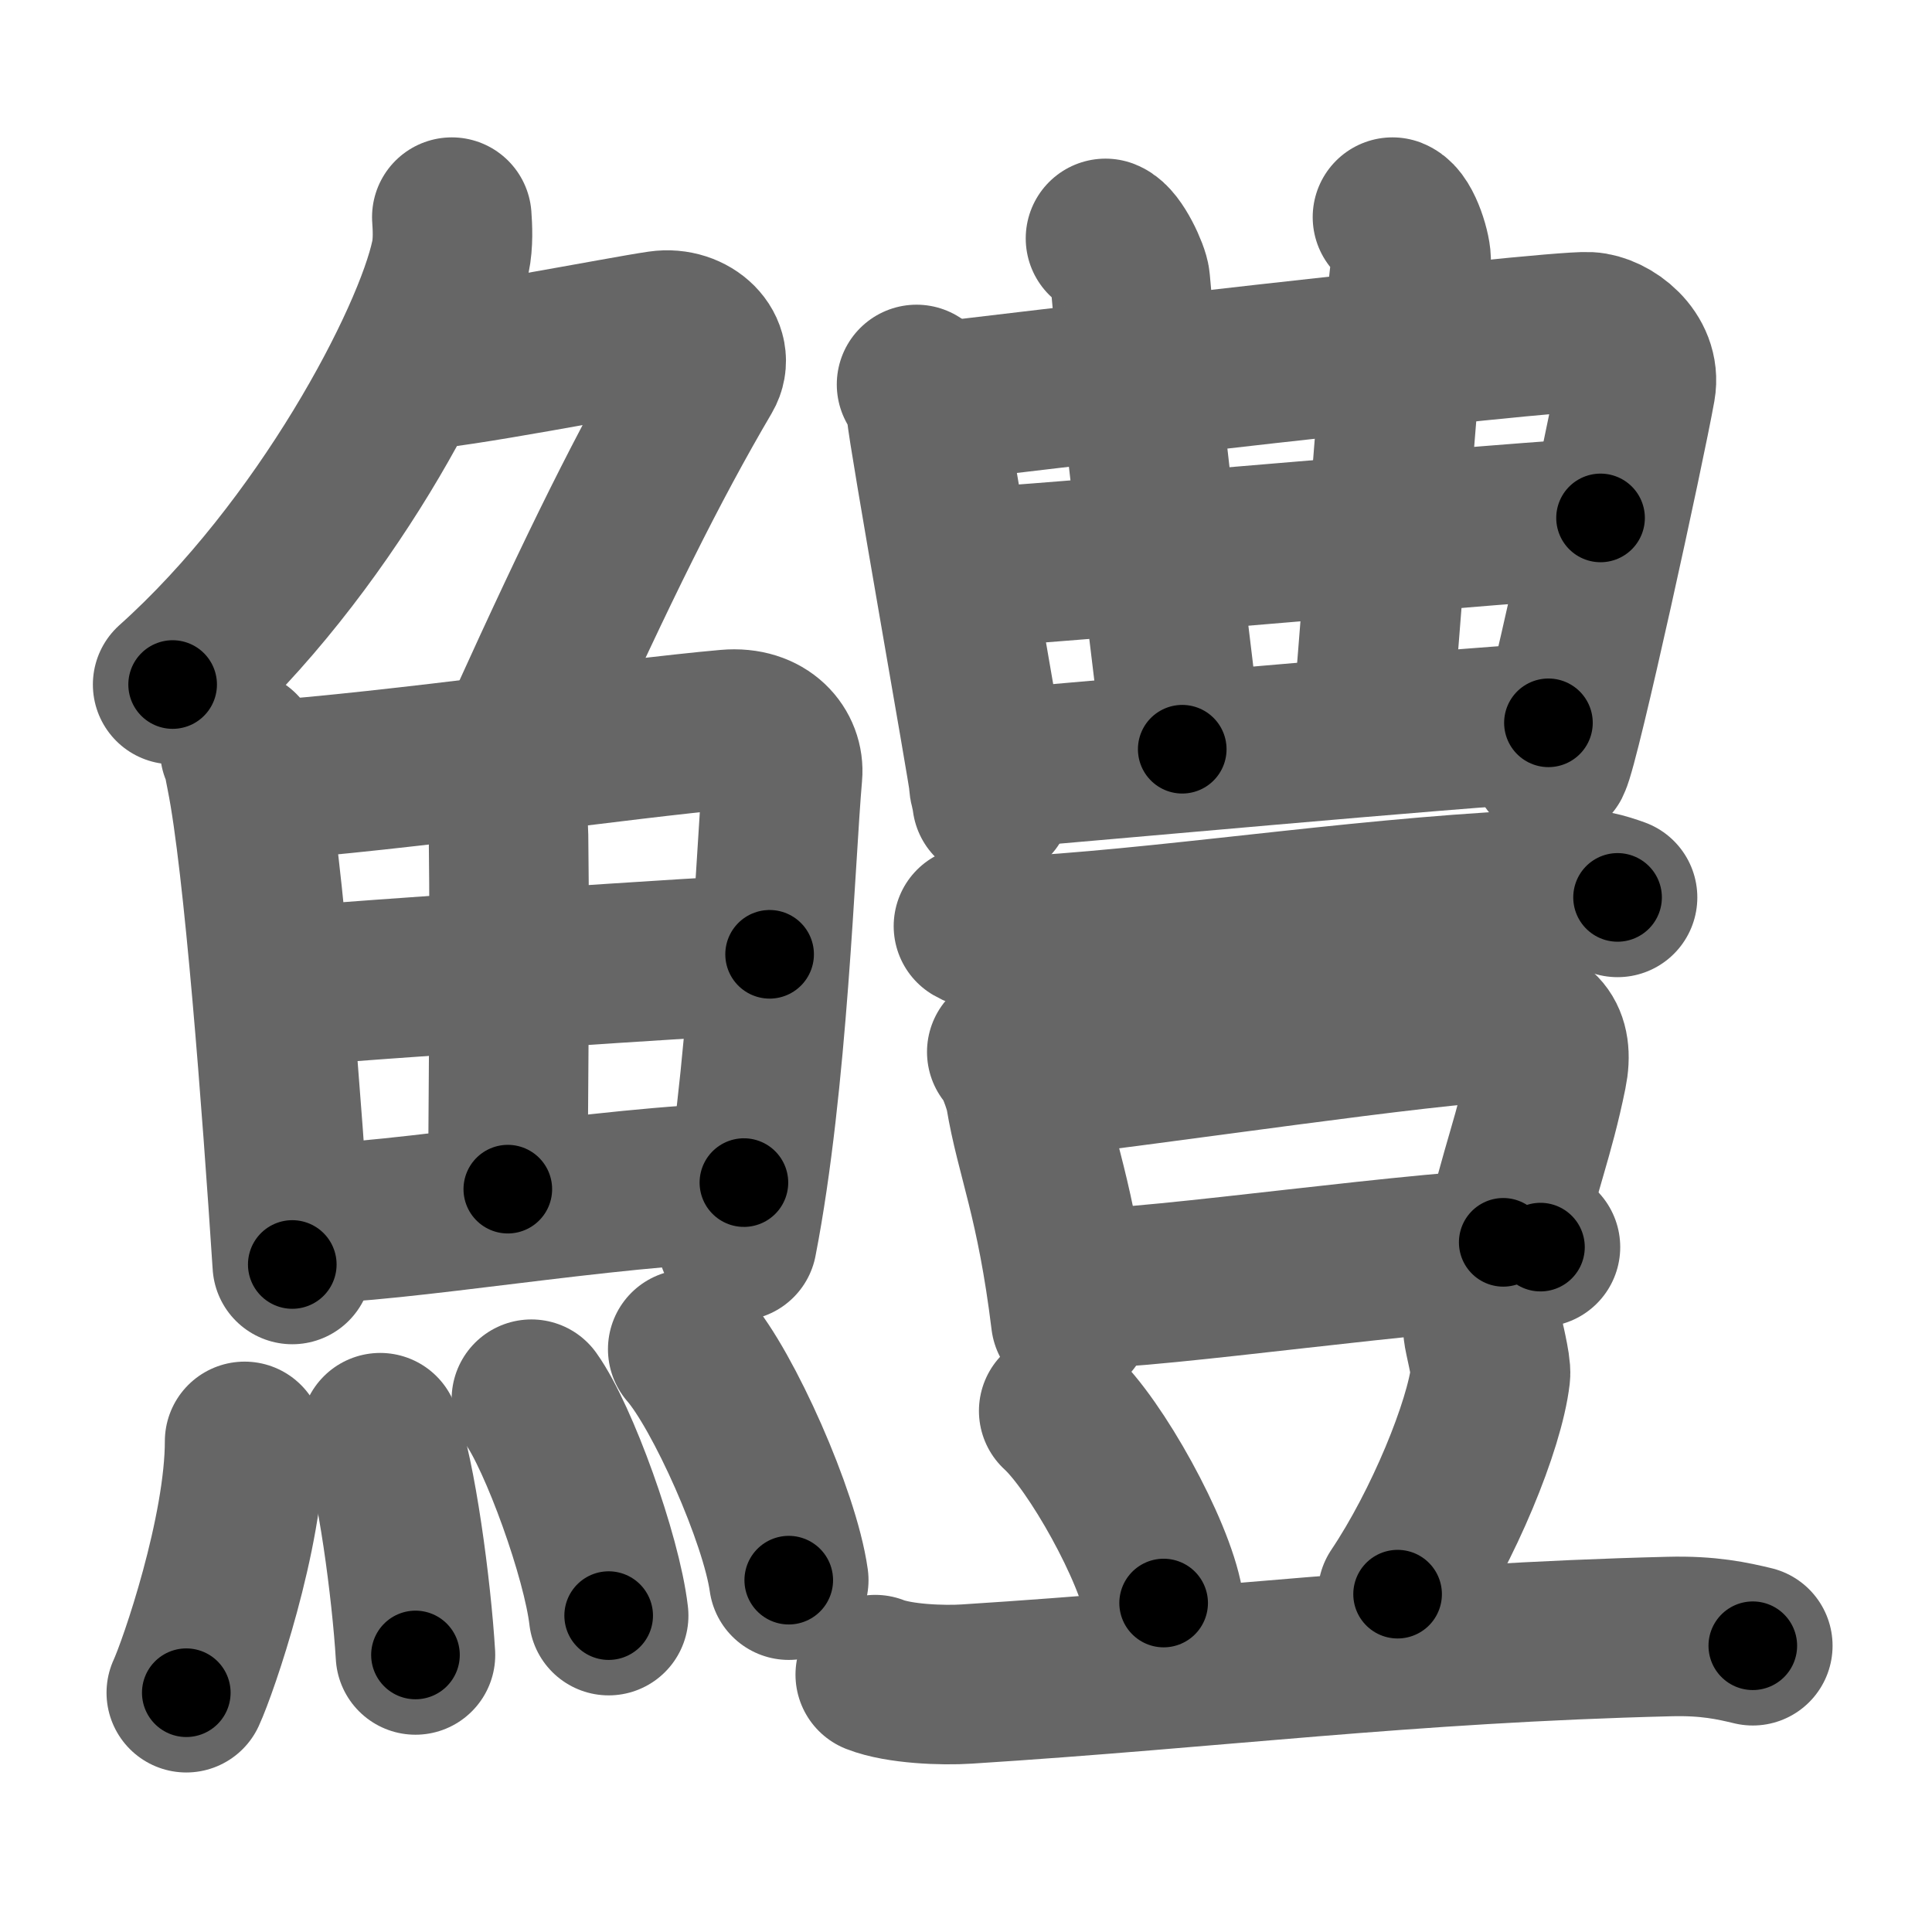 <svg xmlns="http://www.w3.org/2000/svg" width="109" height="109" viewBox="0 0 109 109" id="9c67"><g fill="none" stroke="#666" stroke-width="9" stroke-linecap="round" stroke-linejoin="round"><g><g><g><path d="M25.49,12.25c0.04,0.56,0.09,1.45-0.08,2.26c-1,4.76-7.16,16.49-15.67,24.11" /><path d="M23.39,20.88c1.93,0,11.82-1.94,13.85-2.23c1.74-0.25,3.13,1.17,2.41,2.4c-3.05,5.19-5.89,10.95-9.95,19.9" /></g><g><g><path d="M13.53,42.32c0.22,0.48,0.22,0.8,0.35,1.4c0.99,4.89,2.02,18.61,2.61,27.62" /><path d="M14.57,44.07c7.79-0.54,20.65-2.41,26.47-2.92c2.14-0.19,3.23,1.22,3.11,2.54c-0.42,4.81-0.82,17.4-2.56,26.32" /><path d="M27.12,42.91c0.88,0.68,1.55,2.69,1.57,4.24c0.09,6.86-0.03,16.54-0.04,19.94" /><path d="M16.48,55.64c2.54-0.25,24.84-1.79,26.94-1.8" /><path d="M16.9,69.06c5.61-0.03,17.32-2.17,25.07-2.34" /></g><g><path d="M13.8,81.32c0,5.14-2.61,12.71-3.29,14.18" /><path d="M21.45,80.83c0.91,2.36,1.77,8.87,1.99,12.54" /><path d="M29.98,78.94c1.54,2.15,3.97,8.86,4.36,12.21" /><path d="M38.8,76.12c2.01,2.3,5.2,9.46,5.7,13.03" /></g></g></g><g><g><g><path d="M51.71,21.69c0.28,0.55,0.56,0.82,0.56,1.55c0,0.73,3.51,20.49,3.51,20.85c0,0.37,0.09,0.37,0.19,1.1" /><path d="M52.73,22.71c2.58-0.34,34.62-4.1,36.9-3.99c1.2,0.06,2.97,1.38,2.66,3.13c-0.6,3.37-4.25,20.09-4.79,21.14" /></g><g><g><path d="M62.37,13.45c0.58,0.23,1.36,1.94,1.4,2.41c0.91,10.52,2.53,22.1,2.93,26.41" /></g><g><path d="M78.56,12.25c0.58,0.23,1.11,2.04,1.05,2.52c-0.6,4.98-1.26,14.72-2.22,26.43" /></g><g><path d="M54.71,32.02c2.14,0,33.17-2.8,35.59-2.8" /></g></g><g><path d="M56.61,43.35c4.36-0.35,25.33-2.27,30.75-2.57" /></g></g><g><g><path d="M54.92,52.25c0.89,0.52,2.51,0.58,3.4,0.52c9.23-0.6,19.43-2.27,29.84-2.65c1.48-0.05,2.37,0.25,3.1,0.51" /></g><g><g><path d="M56.8,59.35c0.42,0.36,0.96,1.96,1.04,2.43c0.57,3.44,1.73,5.85,2.57,12.69" /><path d="M58.43,60.82c6.42-0.69,22.19-3.08,26.57-3.19c1.81-0.04,2.7,0.9,2.29,2.9c-0.73,3.59-1.52,5.34-2.48,9.56" /><path d="M60.75,72.72c4.74,0,19.61-2.25,26.16-2.36" /></g><path d="M59.73,79.6c2.09,1.91,5.4,7.87,5.92,10.84" /><path d="M83.67,75.04c0.02,0.34,0.48,2.03,0.42,2.52c-0.33,2.86-2.66,8.54-5.24,12.38" /><path d="M49.38,94.48c1.35,0.53,3.82,0.62,5.17,0.53c14.02-0.89,24.7-2.31,39.62-2.68c2.24-0.06,3.59,0.25,4.72,0.52" /></g></g></g></g></g><g fill="none" stroke="#000" stroke-width="5" stroke-linecap="round" stroke-linejoin="round"><g><g><g><path d="M25.49,12.25c0.04,0.56,0.09,1.45-0.08,2.26c-1,4.76-7.16,16.49-15.67,24.11" stroke-dasharray="31.353" stroke-dashoffset="31.353"><animate attributeName="stroke-dashoffset" values="31.353;31.353;0" dur="0.314s" fill="freeze" begin="0s;9c67.click" /></path><path d="M23.39,20.88c1.93,0,11.82-1.94,13.85-2.23c1.74-0.25,3.13,1.17,2.41,2.4c-3.05,5.19-5.89,10.95-9.95,19.9" stroke-dasharray="40.521" stroke-dashoffset="40.521"><animate attributeName="stroke-dashoffset" values="40.521" fill="freeze" begin="9c67.click" /><animate attributeName="stroke-dashoffset" values="40.521;40.521;0" keyTimes="0;0.437;1" dur="0.719s" fill="freeze" begin="0s;9c67.click" /></path></g><g><g><path d="M13.53,42.32c0.22,0.48,0.22,0.8,0.35,1.4c0.99,4.89,2.02,18.61,2.61,27.62" stroke-dasharray="29.203" stroke-dashoffset="29.203"><animate attributeName="stroke-dashoffset" values="29.203" fill="freeze" begin="9c67.click" /><animate attributeName="stroke-dashoffset" values="29.203;29.203;0" keyTimes="0;0.711;1" dur="1.011s" fill="freeze" begin="0s;9c67.click" /></path><path d="M14.57,44.07c7.79-0.54,20.65-2.41,26.47-2.92c2.14-0.19,3.23,1.22,3.11,2.54c-0.42,4.81-0.82,17.4-2.56,26.32" stroke-dasharray="57.713" stroke-dashoffset="57.713"><animate attributeName="stroke-dashoffset" values="57.713" fill="freeze" begin="9c67.click" /><animate attributeName="stroke-dashoffset" values="57.713;57.713;0" keyTimes="0;0.637;1" dur="1.588s" fill="freeze" begin="0s;9c67.click" /></path><path d="M27.12,42.91c0.88,0.68,1.55,2.69,1.57,4.24c0.09,6.86-0.03,16.54-0.04,19.94" stroke-dasharray="24.575" stroke-dashoffset="24.575"><animate attributeName="stroke-dashoffset" values="24.575" fill="freeze" begin="9c67.click" /><animate attributeName="stroke-dashoffset" values="24.575;24.575;0" keyTimes="0;0.866;1" dur="1.834s" fill="freeze" begin="0s;9c67.click" /></path><path d="M16.48,55.64c2.54-0.25,24.84-1.79,26.94-1.8" stroke-dasharray="27.002" stroke-dashoffset="27.002"><animate attributeName="stroke-dashoffset" values="27.002" fill="freeze" begin="9c67.click" /><animate attributeName="stroke-dashoffset" values="27.002;27.002;0" keyTimes="0;0.872;1" dur="2.104s" fill="freeze" begin="0s;9c67.click" /></path><path d="M16.9,69.06c5.61-0.03,17.32-2.17,25.07-2.34" stroke-dasharray="25.191" stroke-dashoffset="25.191"><animate attributeName="stroke-dashoffset" values="25.191" fill="freeze" begin="9c67.click" /><animate attributeName="stroke-dashoffset" values="25.191;25.191;0" keyTimes="0;0.893;1" dur="2.356s" fill="freeze" begin="0s;9c67.click" /></path></g><g><path d="M13.8,81.32c0,5.14-2.61,12.71-3.29,14.18" stroke-dasharray="14.629" stroke-dashoffset="14.629"><animate attributeName="stroke-dashoffset" values="14.629" fill="freeze" begin="9c67.click" /><animate attributeName="stroke-dashoffset" values="14.629;14.629;0" keyTimes="0;0.942;1" dur="2.502s" fill="freeze" begin="0s;9c67.click" /></path><path d="M21.45,80.83c0.91,2.36,1.77,8.87,1.99,12.54" stroke-dasharray="12.726" stroke-dashoffset="12.726"><animate attributeName="stroke-dashoffset" values="12.726" fill="freeze" begin="9c67.click" /><animate attributeName="stroke-dashoffset" values="12.726;12.726;0" keyTimes="0;0.952;1" dur="2.629s" fill="freeze" begin="0s;9c67.click" /></path><path d="M29.98,78.94c1.54,2.15,3.97,8.86,4.36,12.21" stroke-dasharray="13.041" stroke-dashoffset="13.041"><animate attributeName="stroke-dashoffset" values="13.041" fill="freeze" begin="9c67.click" /><animate attributeName="stroke-dashoffset" values="13.041;13.041;0" keyTimes="0;0.953;1" dur="2.759s" fill="freeze" begin="0s;9c67.click" /></path><path d="M38.8,76.12c2.01,2.3,5.2,9.46,5.7,13.03" stroke-dasharray="14.333" stroke-dashoffset="14.333"><animate attributeName="stroke-dashoffset" values="14.333" fill="freeze" begin="9c67.click" /><animate attributeName="stroke-dashoffset" values="14.333;14.333;0" keyTimes="0;0.951;1" dur="2.902s" fill="freeze" begin="0s;9c67.click" /></path></g></g></g><g><g><g><path d="M51.71,21.69c0.28,0.55,0.56,0.82,0.56,1.55c0,0.73,3.51,20.49,3.51,20.85c0,0.37,0.09,0.37,0.19,1.1" stroke-dasharray="23.938" stroke-dashoffset="23.938"><animate attributeName="stroke-dashoffset" values="23.938" fill="freeze" begin="9c67.click" /><animate attributeName="stroke-dashoffset" values="23.938;23.938;0" keyTimes="0;0.924;1" dur="3.141s" fill="freeze" begin="0s;9c67.click" /></path><path d="M52.73,22.71c2.58-0.34,34.62-4.1,36.9-3.99c1.2,0.06,2.97,1.38,2.66,3.13c-0.6,3.37-4.25,20.09-4.79,21.14" stroke-dasharray="63.383" stroke-dashoffset="63.383"><animate attributeName="stroke-dashoffset" values="63.383" fill="freeze" begin="9c67.click" /><animate attributeName="stroke-dashoffset" values="63.383;63.383;0" keyTimes="0;0.868;1" dur="3.618s" fill="freeze" begin="0s;9c67.click" /></path></g><g><g><path d="M62.37,13.45c0.58,0.23,1.36,1.94,1.4,2.41c0.91,10.52,2.53,22.1,2.93,26.41" stroke-dasharray="29.423" stroke-dashoffset="29.423"><animate attributeName="stroke-dashoffset" values="29.423" fill="freeze" begin="9c67.click" /><animate attributeName="stroke-dashoffset" values="29.423;29.423;0" keyTimes="0;0.925;1" dur="3.912s" fill="freeze" begin="0s;9c67.click" /></path></g><g><path d="M78.56,12.25c0.58,0.23,1.11,2.04,1.05,2.52c-0.6,4.98-1.26,14.72-2.22,26.43" stroke-dasharray="29.342" stroke-dashoffset="29.342"><animate attributeName="stroke-dashoffset" values="29.342" fill="freeze" begin="9c67.click" /><animate attributeName="stroke-dashoffset" values="29.342;29.342;0" keyTimes="0;0.93;1" dur="4.205s" fill="freeze" begin="0s;9c67.click" /></path></g><g><path d="M54.71,32.02c2.14,0,33.17-2.8,35.59-2.8" stroke-dasharray="35.703" stroke-dashoffset="35.703"><animate attributeName="stroke-dashoffset" values="35.703" fill="freeze" begin="9c67.click" /><animate attributeName="stroke-dashoffset" values="35.703;35.703;0" keyTimes="0;0.922;1" dur="4.562s" fill="freeze" begin="0s;9c67.click" /></path></g></g><g><path d="M56.61,43.35c4.36-0.35,25.33-2.27,30.75-2.57" stroke-dasharray="30.859" stroke-dashoffset="30.859"><animate attributeName="stroke-dashoffset" values="30.859" fill="freeze" begin="9c67.click" /><animate attributeName="stroke-dashoffset" values="30.859;30.859;0" keyTimes="0;0.937;1" dur="4.871s" fill="freeze" begin="0s;9c67.click" /></path></g></g><g><g><path d="M54.92,52.25c0.89,0.52,2.51,0.58,3.4,0.52c9.23-0.6,19.43-2.27,29.84-2.65c1.48-0.05,2.37,0.25,3.1,0.51" stroke-dasharray="36.608" stroke-dashoffset="36.608"><animate attributeName="stroke-dashoffset" values="36.608" fill="freeze" begin="9c67.click" /><animate attributeName="stroke-dashoffset" values="36.608;36.608;0" keyTimes="0;0.93;1" dur="5.237s" fill="freeze" begin="0s;9c67.click" /></path></g><g><g><path d="M56.8,59.35c0.42,0.36,0.96,1.96,1.04,2.43c0.57,3.44,1.73,5.85,2.57,12.69" stroke-dasharray="15.627" stroke-dashoffset="15.627"><animate attributeName="stroke-dashoffset" values="15.627" fill="freeze" begin="9c67.click" /><animate attributeName="stroke-dashoffset" values="15.627;15.627;0" keyTimes="0;0.971;1" dur="5.393s" fill="freeze" begin="0s;9c67.click" /></path><path d="M58.43,60.82c6.42-0.69,22.19-3.08,26.57-3.19c1.81-0.04,2.7,0.9,2.29,2.9c-0.73,3.59-1.52,5.34-2.48,9.56" stroke-dasharray="41.124" stroke-dashoffset="41.124"><animate attributeName="stroke-dashoffset" values="41.124" fill="freeze" begin="9c67.click" /><animate attributeName="stroke-dashoffset" values="41.124;41.124;0" keyTimes="0;0.929;1" dur="5.804s" fill="freeze" begin="0s;9c67.click" /></path><path d="M60.75,72.72c4.74,0,19.61-2.25,26.16-2.36" stroke-dasharray="26.276" stroke-dashoffset="26.276"><animate attributeName="stroke-dashoffset" values="26.276" fill="freeze" begin="9c67.click" /><animate attributeName="stroke-dashoffset" values="26.276;26.276;0" keyTimes="0;0.957;1" dur="6.067s" fill="freeze" begin="0s;9c67.click" /></path></g><path d="M59.73,79.6c2.09,1.91,5.4,7.87,5.92,10.84" stroke-dasharray="12.478" stroke-dashoffset="12.478"><animate attributeName="stroke-dashoffset" values="12.478" fill="freeze" begin="9c67.click" /><animate attributeName="stroke-dashoffset" values="12.478;12.478;0" keyTimes="0;0.98;1" dur="6.192s" fill="freeze" begin="0s;9c67.click" /></path><path d="M83.67,75.04c0.02,0.34,0.48,2.03,0.42,2.52c-0.33,2.86-2.66,8.54-5.24,12.38" stroke-dasharray="16.092" stroke-dashoffset="16.092"><animate attributeName="stroke-dashoffset" values="16.092" fill="freeze" begin="9c67.click" /><animate attributeName="stroke-dashoffset" values="16.092;16.092;0" keyTimes="0;0.975;1" dur="6.353s" fill="freeze" begin="0s;9c67.click" /></path><path d="M49.38,94.48c1.35,0.53,3.82,0.62,5.17,0.53c14.02-0.89,24.7-2.31,39.62-2.68c2.24-0.06,3.59,0.25,4.72,0.52" stroke-dasharray="49.71" stroke-dashoffset="49.71"><animate attributeName="stroke-dashoffset" values="49.71" fill="freeze" begin="9c67.click" /><animate attributeName="stroke-dashoffset" values="49.71;49.71;0" keyTimes="0;0.927;1" dur="6.85s" fill="freeze" begin="0s;9c67.click" /></path></g></g></g></g></g></svg>